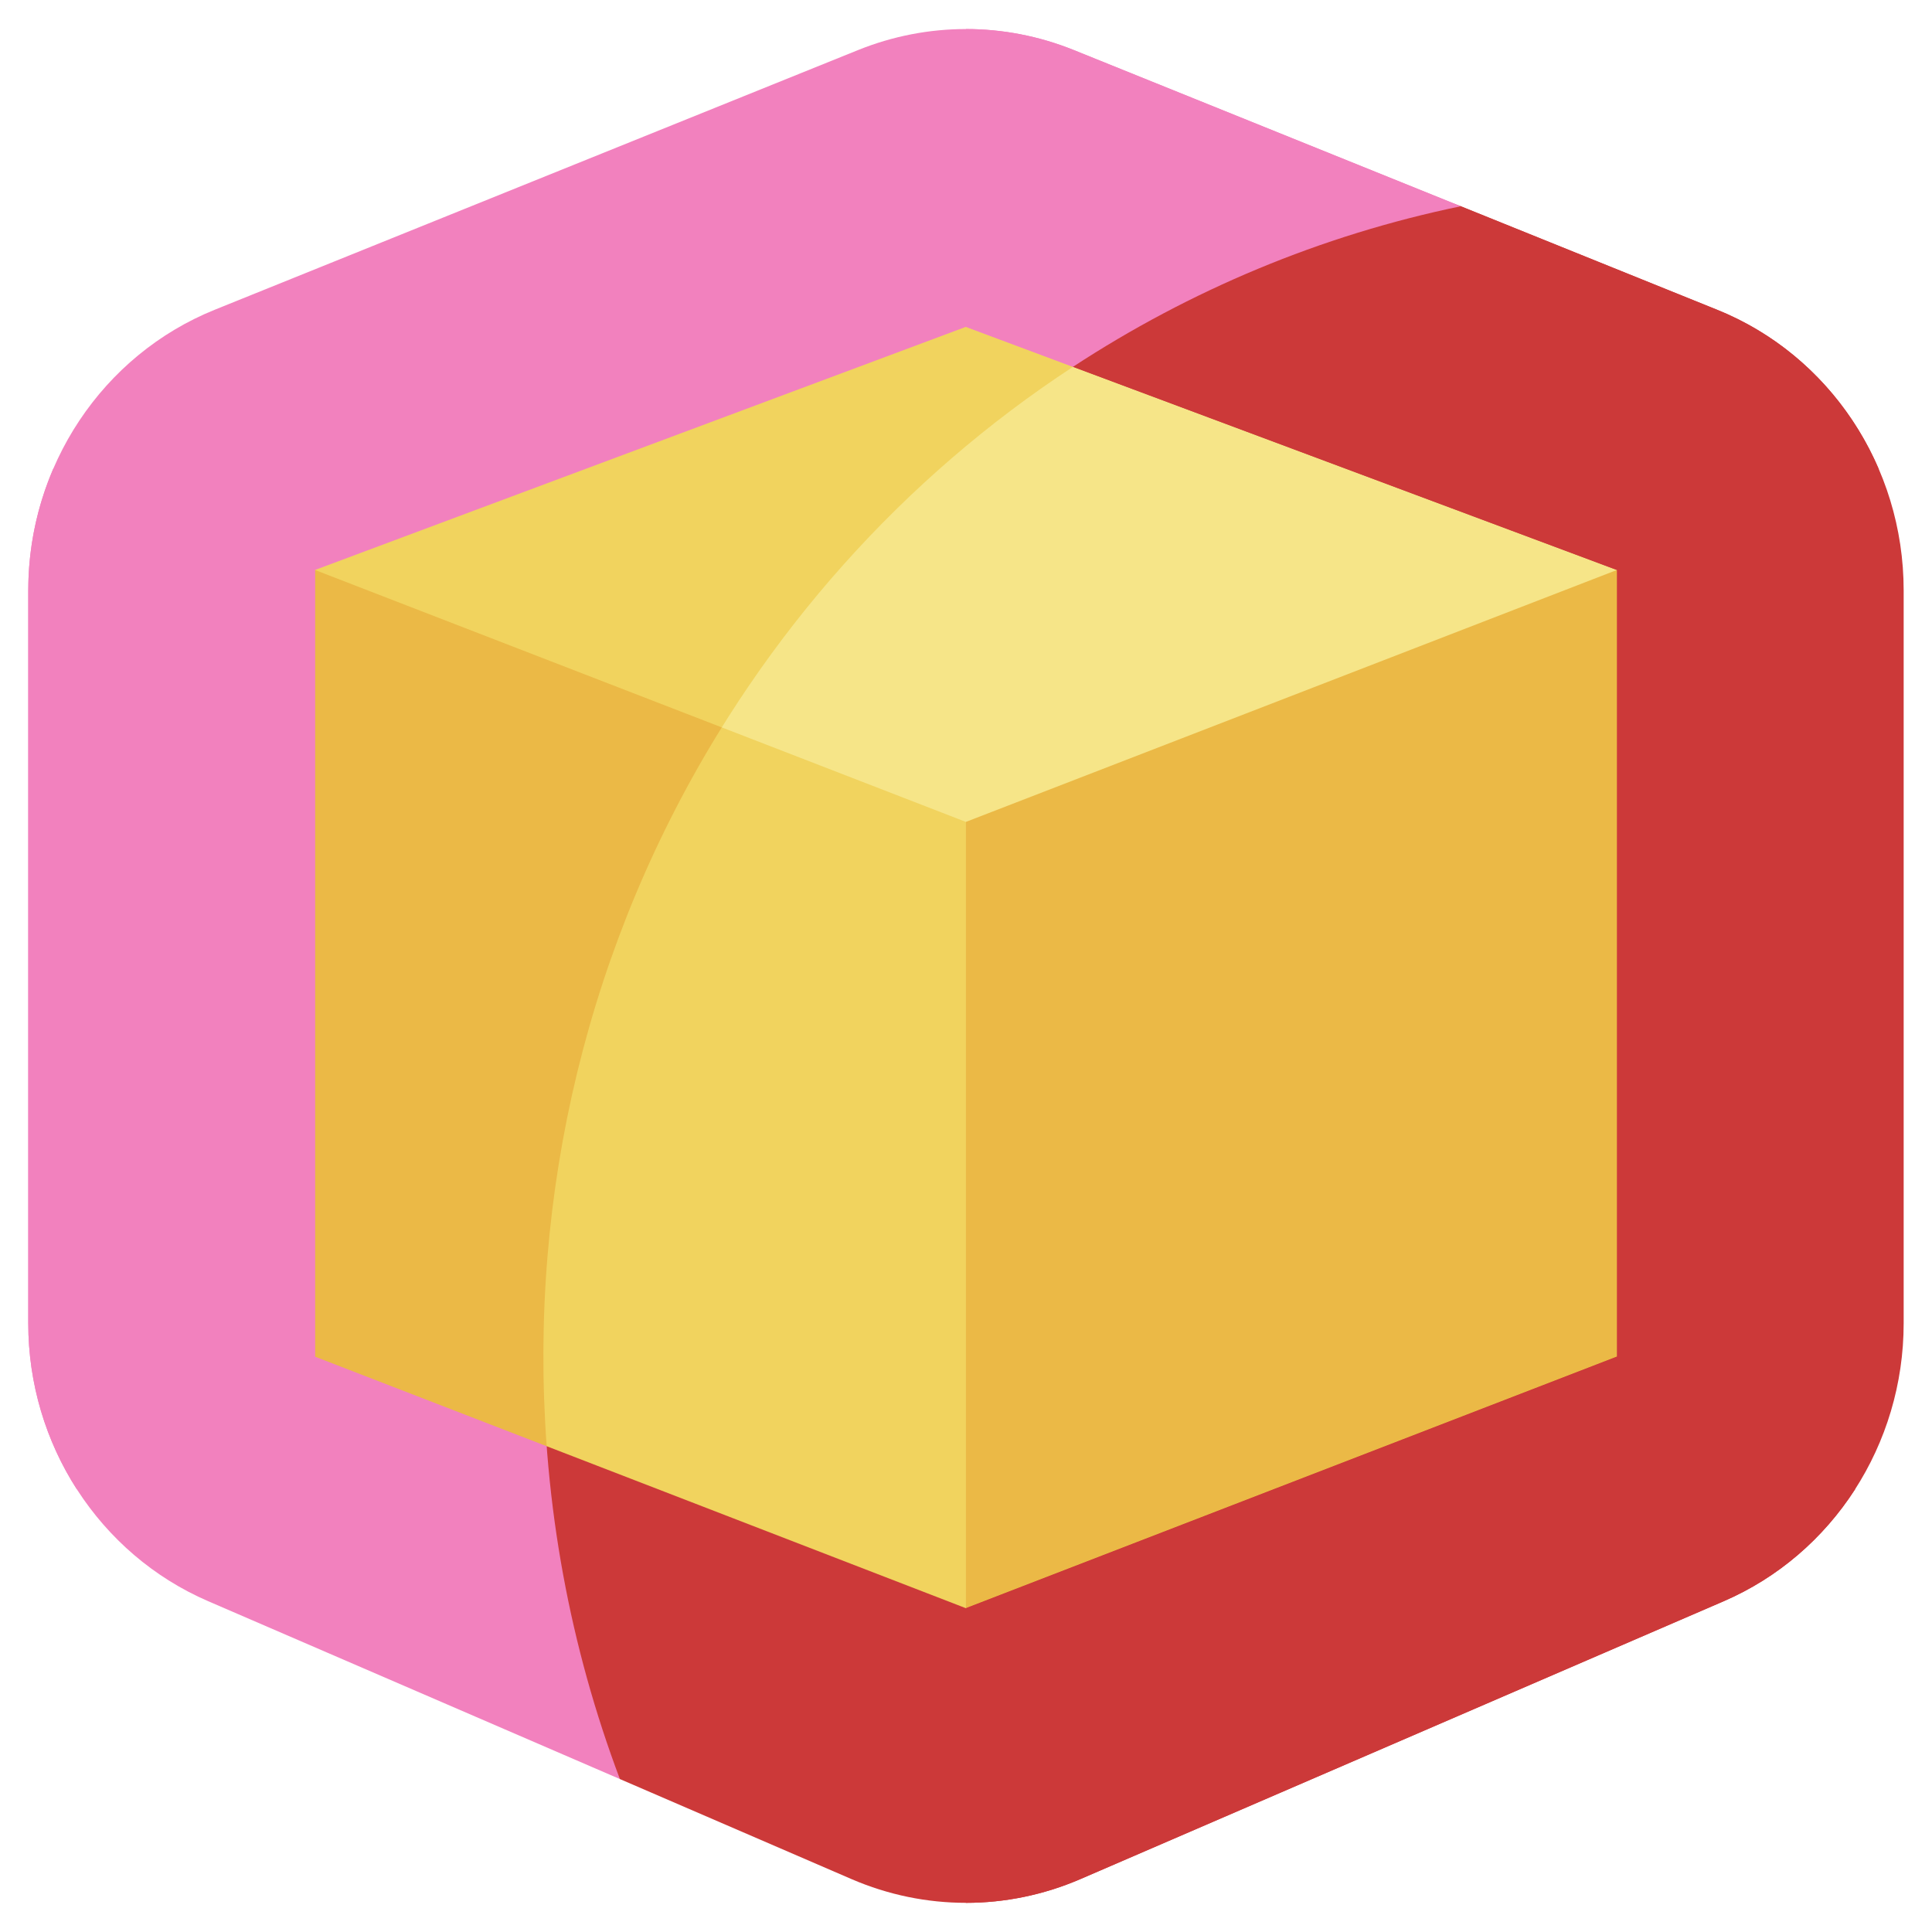 <svg width="54" height="54" viewBox="0 0 54 54" fill="none" xmlns="http://www.w3.org/2000/svg">
<path d="M30.194 52.523L48.177 44.756C51.224 43.44 53.208 40.378 53.208 36.986V16.504C53.208 13.021 51.125 9.922 47.997 8.659L40.829 5.765C17.523 0.812 -0.004 29.161 17.326 49.725L23.804 52.523C25.85 53.405 28.146 53.406 30.194 52.523Z" fill="#CC3939"/>
<path d="M40.829 5.765L30.013 1.399C28.073 0.616 25.926 0.616 23.984 1.399L6.001 8.658C2.87 9.923 0.79 13.025 0.79 16.504V36.986C0.79 40.374 2.77 43.438 5.821 44.755L17.326 49.725C15.946 46.061 15.188 42.081 15.188 37.919C15.188 22.036 26.202 8.791 40.829 5.765Z" fill="#F281BE"/>
<path d="M43.623 20.132L45.193 15.931L29.991 10.252C22.518 11.184 17.517 14.649 18.759 22.849L26.998 25.848L43.623 20.132Z" fill="#F6E588"/>
<path d="M29.991 10.253L26.998 9.135L8.804 15.931L10.302 19.771L18.759 22.849C21.36 17.705 25.25 13.356 29.991 10.253Z" fill="#F1D35E"/>
<path d="M29.787 42.634V24.98L26.998 22.973L20.174 20.331C11.886 23.435 8.803 33.961 15.28 40.422L26.998 44.95L29.787 42.634Z" fill="#F1D35E"/>
<path d="M20.174 20.331L8.804 15.931V37.919L15.28 40.422C14.758 33.328 16.456 26.319 20.174 20.331Z" fill="#EBB946"/>
<path d="M45.193 15.931V37.919L26.998 44.95V22.972L45.193 15.931Z" fill="#EBB946"/>
<path d="M52.507 13.101C51.65 11.109 50.053 9.49 47.996 8.659L40.828 5.765C34.49 3.492 27.898 5.765 29.991 10.253L45.193 15.931L52.507 13.101Z" fill="#CC3939"/>
<path d="M30.013 1.399C29.044 1.008 28.021 0.812 26.998 0.812V9.135L29.991 10.252C33.249 8.12 36.909 6.576 40.828 5.765L30.013 1.399Z" fill="#F281BE"/>
<path d="M51.854 41.619C50.976 42.986 49.711 44.092 48.176 44.755L30.193 52.523C29.171 52.963 28.085 53.185 26.998 53.185V44.95L45.193 37.919L51.854 41.619Z" fill="#CC3939"/>
<path d="M8.804 15.931V37.919L2.143 41.619C1.278 40.271 0.79 38.669 0.79 36.986V16.504C0.79 15.307 1.037 14.152 1.49 13.1L8.804 15.931Z" fill="#F281BE"/>
</svg>
